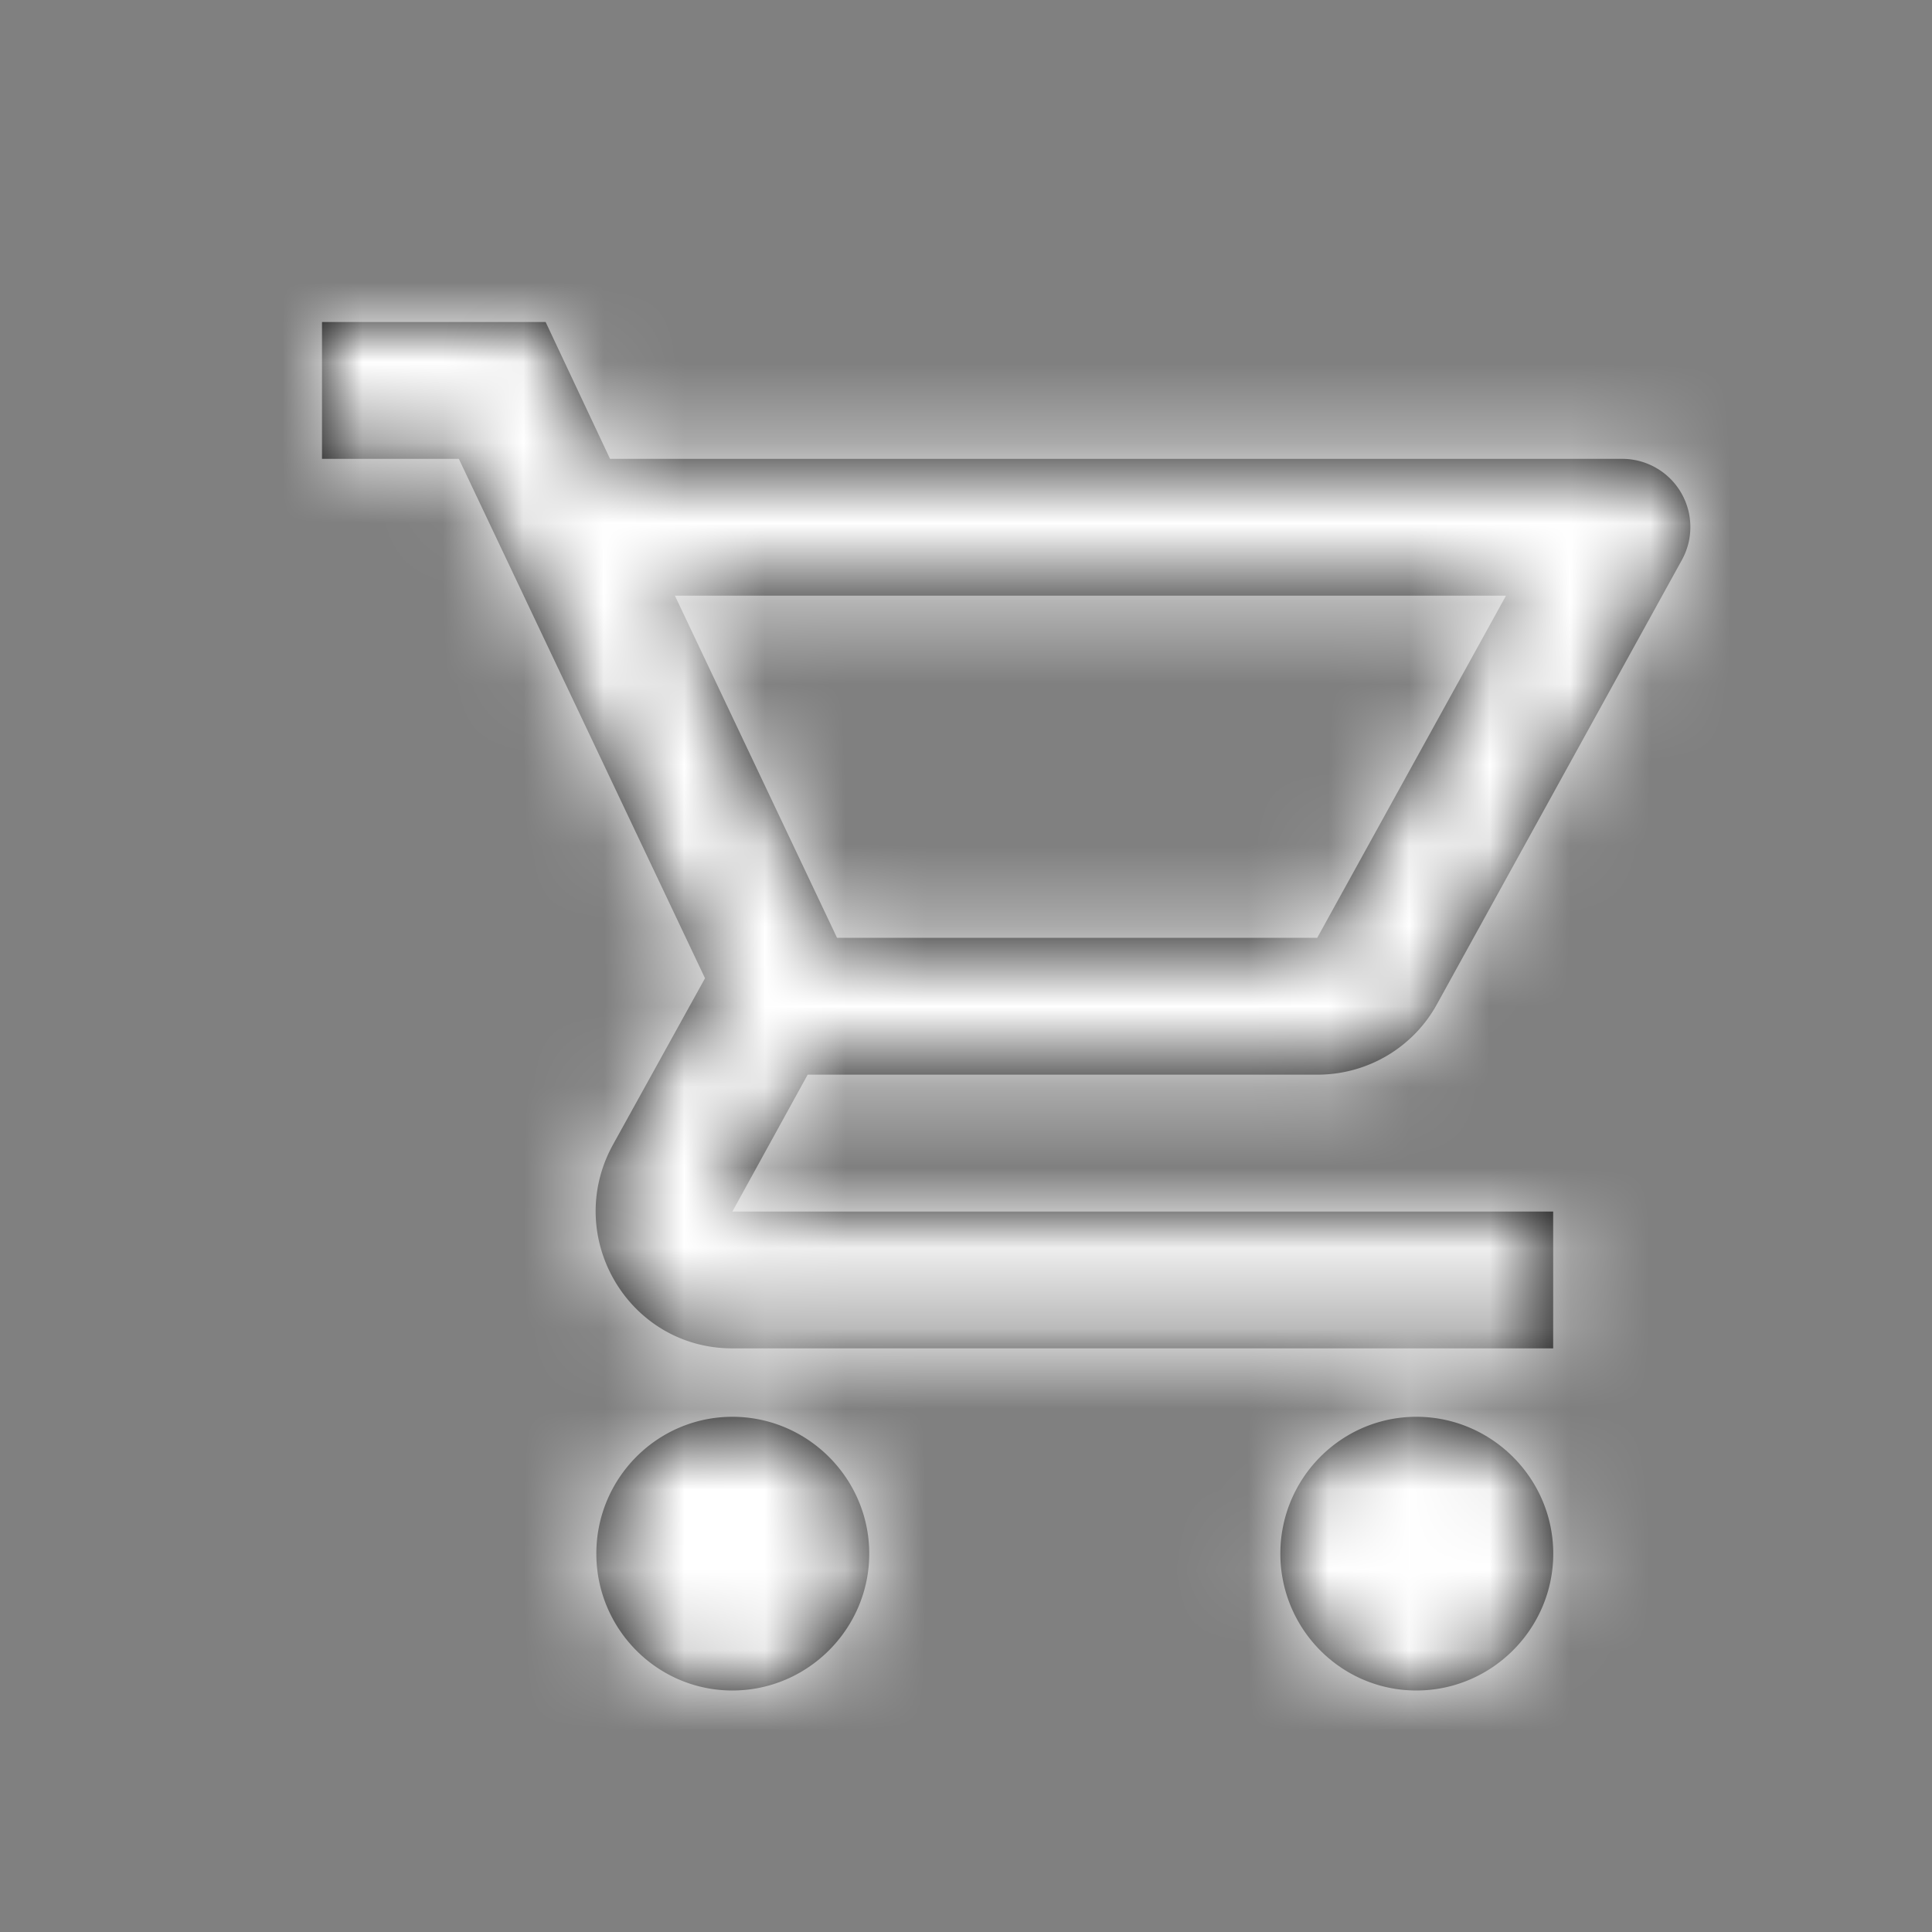 <svg xmlns="http://www.w3.org/2000/svg" xmlns:xlink="http://www.w3.org/1999/xlink" width="24" height="24" viewBox="0 0 24 24">
    <rect x="0" y="0" width="24" height="24" fill="#808080" stroke="none"/>
    <defs>
        <path id="a" d="M12.363 9.35c.637 0 1.198-.348 1.487-.875l3.042-5.517a.847.847 0 0 0-.74-1.258H3.578L2.778 0H0v1.7h1.7l3.058 6.452-1.147 2.074c-.62 1.138.196 2.524 1.487 2.524h10.196v-1.7H5.098l.935-1.7h6.33zM4.384 3.4h10.324l-2.345 4.25H6.398L4.384 3.4zm.714 10.2c-.935 0-1.69.765-1.69 1.7 0 .935.755 1.7 1.69 1.7.935 0 1.7-.765 1.7-1.7 0-.935-.765-1.7-1.7-1.7zm8.497 0c-.935 0-1.69.765-1.69 1.7 0 .935.755 1.7 1.69 1.7.935 0 1.7-.765 1.7-1.7 0-.935-.765-1.7-1.7-1.7z"/>
    </defs>
    <g fill="none" fill-rule="evenodd" transform="translate(4 4)">
        <mask id="b" fill="#fff">
            <use xlink:href="#a"/>
        </mask>
        <use fill="#000" fill-rule="nonzero" xlink:href="#a"/>
        <g fill="#fff" mask="url(#b)">
            <path d="M-5 21V-5h26v26z"/>
        </g>
    </g>
</svg>
